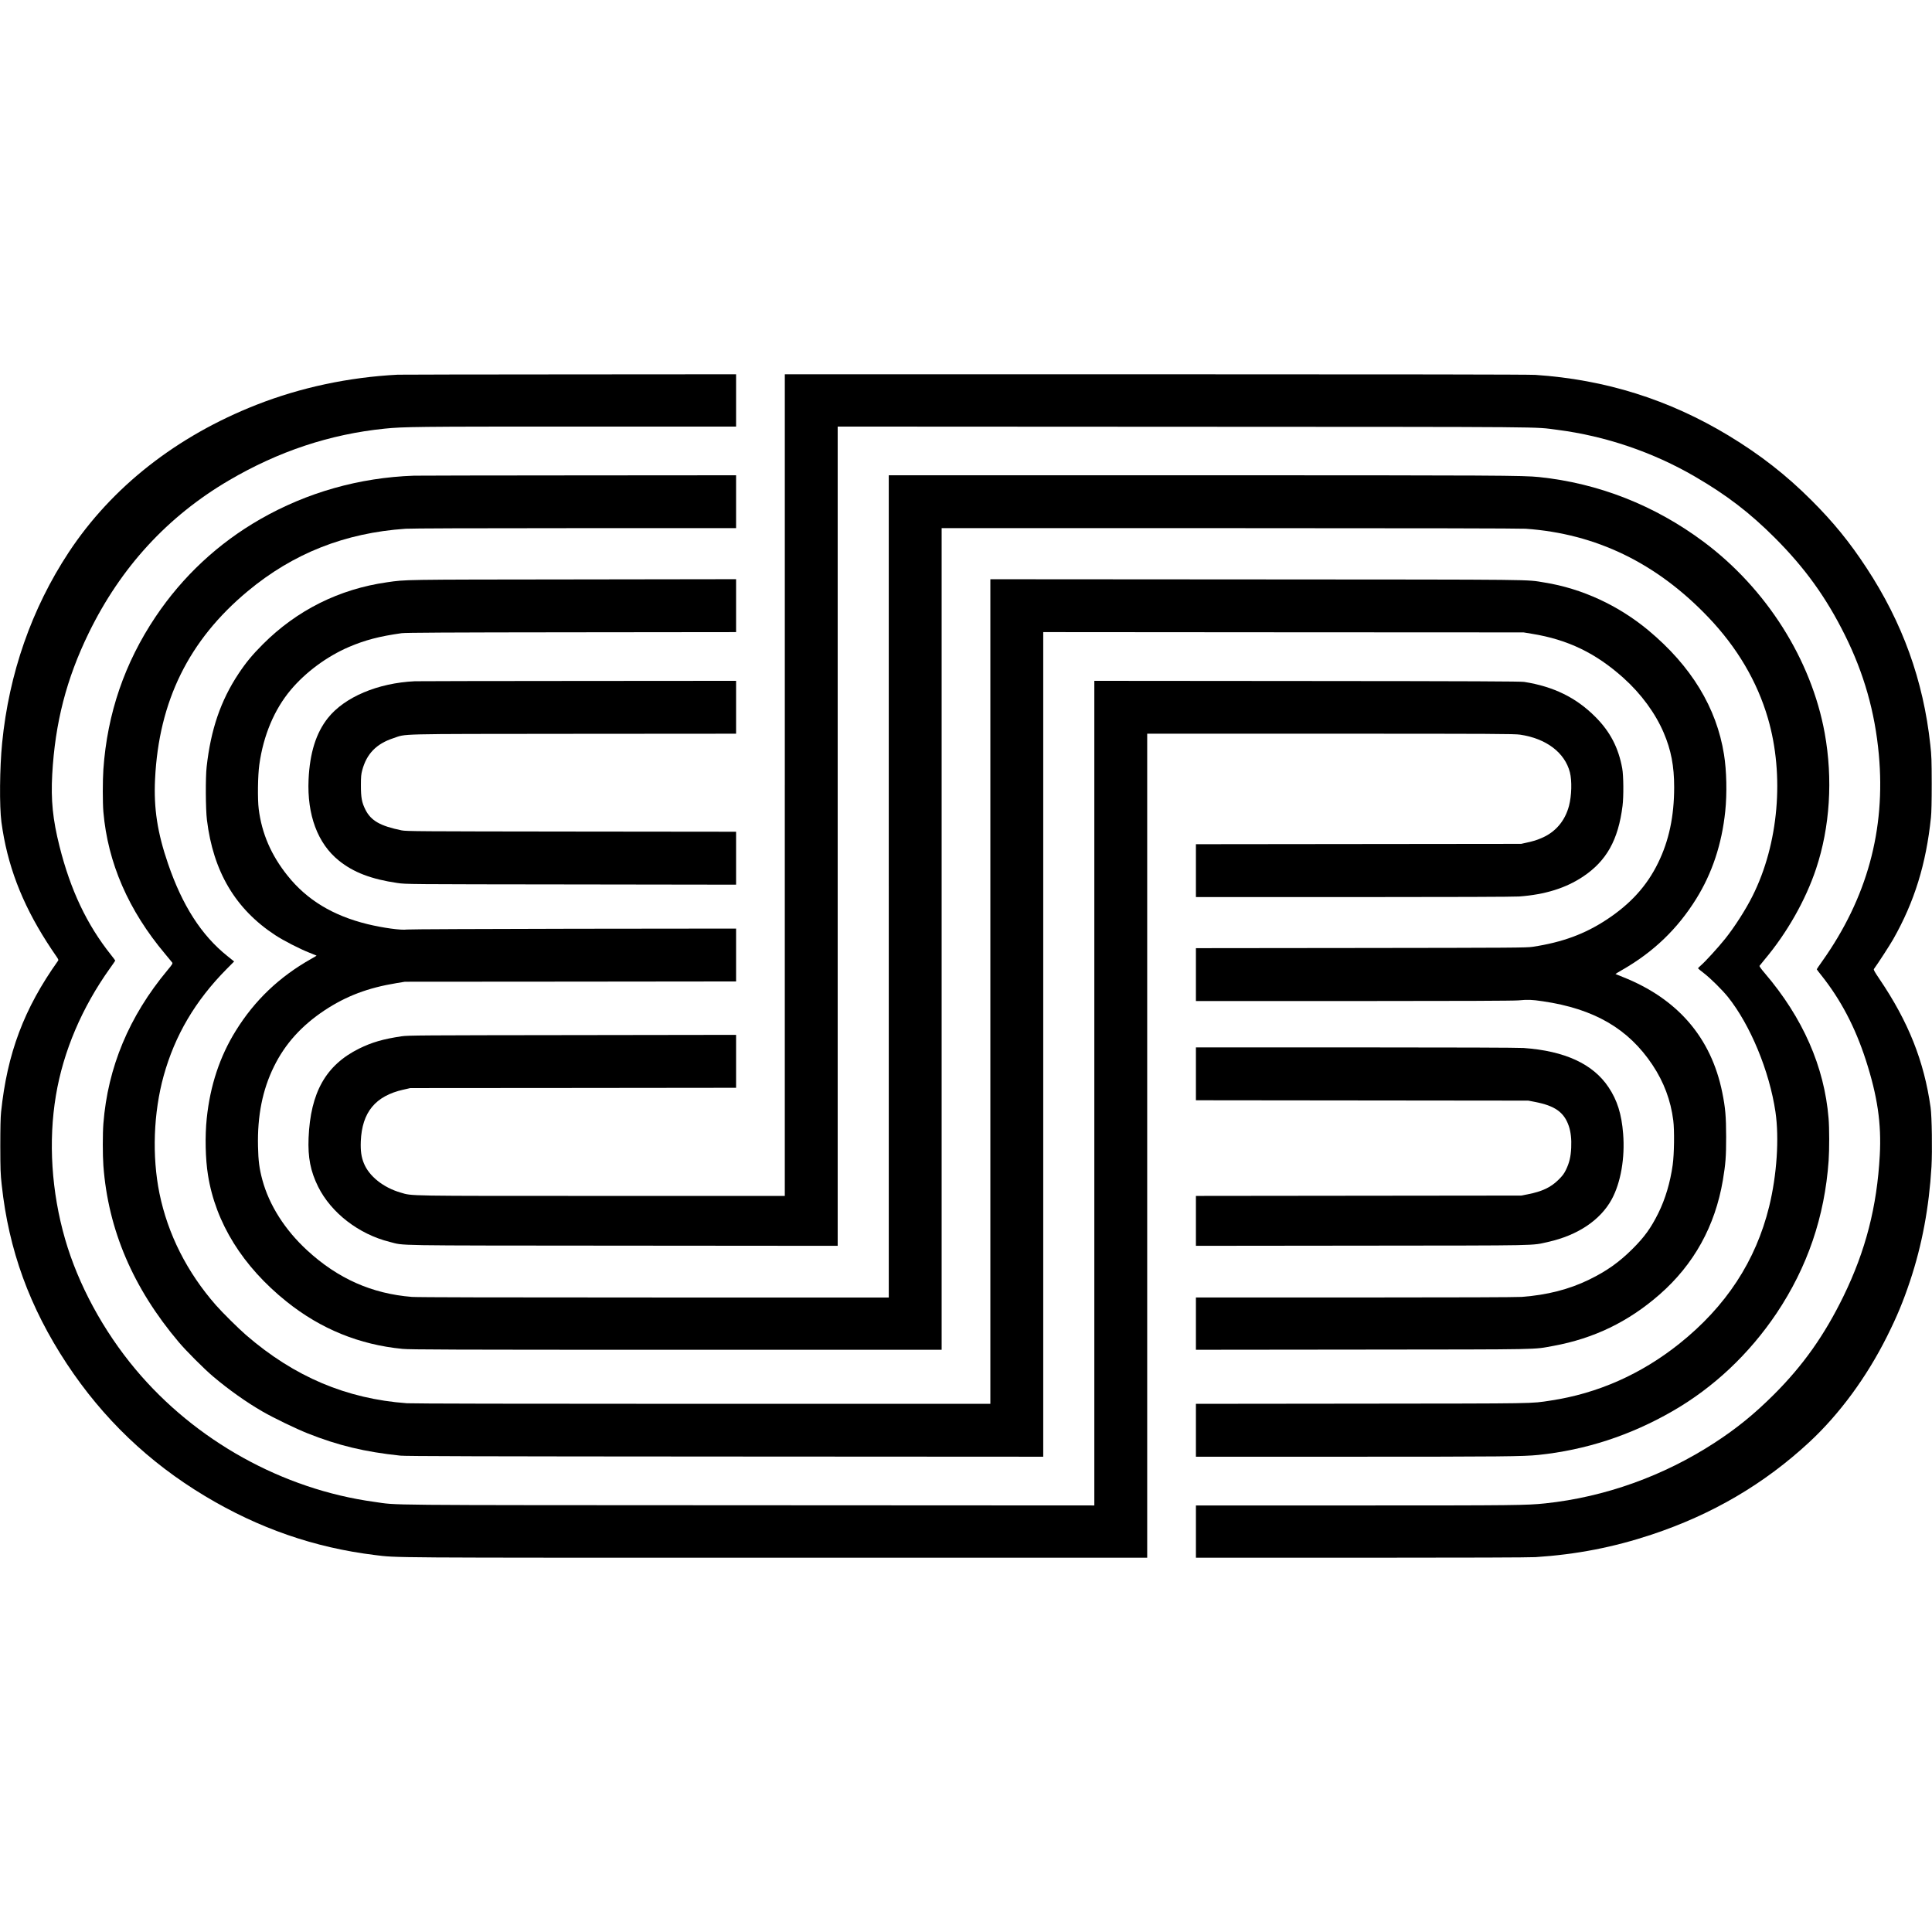 <?xml version="1.0" standalone="no"?>
<!DOCTYPE svg PUBLIC "-//W3C//DTD SVG 20010904//EN"
 "http://www.w3.org/TR/2001/REC-SVG-20010904/DTD/svg10.dtd">
<svg version="1.0" xmlns="http://www.w3.org/2000/svg"
 width="3252pt" height="3252pt" viewBox="0 0 3252 3252"
 preserveAspectRatio="xMidYMid meet">
<g transform="translate(0,3252) scale(0.1,-0.1)"
fill="#000000" stroke="none">
<path d="M6695 26213 c-827 -43 -1634 -215 -2376 -506 -1347 -529 -2439 -1387
-3163 -2485 -623 -946 -1005 -2040 -1120 -3207 -42 -421 -47 -1070 -12 -1333
96 -714 338 -1353 766 -2022 47 -74 112 -171 143 -215 48 -68 55 -82 44 -97
-573 -805 -856 -1558 -959 -2548 -9 -83 -13 -273 -13 -570 1 -393 3 -470 24
-655 118 -1097 469 -2060 1095 -3010 608 -921 1379 -1659 2326 -2227 904 -543
1842 -868 2860 -993 386 -47 109 -45 6763 -45 l6237 0 0 6935 0 6935 3086 0
c2736 0 3098 -2 3191 -16 439 -65 752 -301 838 -634 36 -142 30 -392 -15 -564
-68 -257 -232 -448 -471 -546 -84 -35 -114 -44 -239 -73 l-95 -21 -2737 -3
-2738 -3 0 -445 0 -445 2653 0 c1654 0 2703 4 2787 10 436 32 783 140 1075
334 397 265 594 618 666 1191 20 158 17 509 -5 630 -63 349 -204 620 -452 868
-322 324 -703 511 -1199 589 -63 9 -856 13 -3657 15 l-3578 3 0 -6940 0 -6940
-5827 3 c-6381 3 -5869 -2 -6298 58 -1538 212 -3006 1027 -4013 2229 -544 650
-965 1428 -1186 2192 -230 797 -284 1647 -155 2418 124 744 438 1481 911 2143
48 67 88 125 88 128 0 3 -32 46 -71 95 -407 510 -683 1093 -868 1831 -113 449
-146 777 -122 1208 48 869 239 1610 615 2381 540 1107 1328 1963 2361 2569
834 489 1698 776 2620 870 319 32 528 35 3213 35 l2702 0 0 440 0 440 -2817
-2 c-1550 -1 -2845 -3 -2878 -5z"/>
<path d="M13210 19305 l0 -6915 -3074 0 c-3351 0 -3191 -3 -3392 56 -291 84
-531 275 -619 493 -44 108 -58 211 -52 371 21 490 245 762 717 869 l115 26
2743 2 2742 3 0 445 0 446 -2757 -4 c-2540 -3 -2767 -4 -2873 -20 -311 -46
-502 -102 -715 -207 -560 -278 -819 -737 -851 -1505 -13 -329 32 -559 161
-820 220 -441 685 -800 1205 -929 262 -65 -75 -60 3918 -63 l3622 -3 0 6895 0
6895 5833 -3 c6330 -3 5866 1 6282 -52 808 -104 1607 -375 2315 -787 534 -311
921 -607 1346 -1032 506 -507 862 -1001 1178 -1636 321 -646 505 -1293 571
-2010 116 -1265 -198 -2414 -951 -3477 -52 -73 -94 -135 -94 -138 0 -3 35 -50
79 -104 325 -409 566 -867 746 -1421 197 -610 265 -1071 236 -1605 -47 -866
-238 -1608 -611 -2373 -319 -654 -677 -1161 -1169 -1653 -330 -329 -623 -568
-996 -811 -862 -562 -1851 -917 -2855 -1023 -315 -33 -493 -35 -3182 -35
l-2698 0 0 -440 0 -440 2778 0 c1791 0 2834 4 2937 10 690 45 1310 165 1955
379 1022 340 1894 851 2656 1558 506 470 962 1090 1305 1775 169 338 272 585
390 938 201 603 319 1235 360 1922 15 266 7 843 -15 998 -110 780 -373 1441
-860 2160 -87 129 -103 158 -93 171 68 93 271 406 325 502 356 628 553 1265
634 2047 9 83 13 273 13 570 -1 393 -3 470 -24 655 -117 1083 -468 2056 -1076
2980 -284 433 -555 765 -920 1130 -430 430 -860 766 -1397 1092 -1006 608
-2076 944 -3256 1023 -102 7 -2269 10 -6393 10 l-6239 0 0 -6915z"/>
<path d="M6965 24513 c-917 -32 -1800 -282 -2586 -733 -708 -406 -1304 -962
-1760 -1641 -522 -779 -813 -1628 -879 -2569 -13 -187 -13 -562 0 -715 74
-858 423 -1661 1041 -2394 57 -68 110 -132 117 -142 12 -16 4 -30 -80 -131
-645 -774 -1004 -1633 -1078 -2582 -13 -165 -13 -532 0 -706 80 -1079 499
-2060 1268 -2970 124 -148 434 -458 582 -582 261 -221 561 -433 830 -588 187
-108 562 -289 761 -368 511 -203 954 -310 1559 -374 89 -9 1345 -13 5468 -15
l5352 -3 0 6940 0 6940 4043 -3 4042 -2 140 -23 c605 -98 1075 -325 1541 -743
297 -266 539 -596 678 -923 124 -289 176 -560 176 -916 0 -489 -87 -901 -271
-1276 -189 -387 -465 -691 -869 -956 -367 -241 -742 -379 -1240 -455 -107 -16
-308 -17 -2892 -20 l-2778 -3 0 -445 0 -445 2653 0 c1788 0 2691 4 2772 11
167 15 226 13 415 -15 863 -127 1438 -460 1845 -1071 192 -289 307 -595 350
-935 21 -165 16 -566 -10 -750 -41 -294 -125 -575 -241 -809 -125 -252 -233
-402 -438 -606 -223 -222 -436 -373 -731 -516 -335 -163 -704 -257 -1130 -289
-91 -6 -1069 -10 -2812 -10 l-2673 0 0 -440 0 -440 2813 3 c3089 3 2852 -1
3202 62 683 125 1263 405 1789 865 578 506 935 1151 1066 1925 46 276 55 394
55 730 -1 345 -13 490 -66 749 -187 921 -752 1576 -1674 1941 -66 26 -121 49
-123 50 -2 1 50 33 115 70 526 301 930 690 1244 1195 269 432 432 924 489
1475 31 297 23 684 -21 955 -125 788 -552 1489 -1272 2089 -509 423 -1121 705
-1751 806 -323 52 0 49 -4843 52 l-4483 3 0 -6940 0 -6940 -4842 0 c-3091 0
-4892 4 -4978 10 -1018 74 -1896 446 -2705 1145 -130 112 -402 382 -510 505
-487 555 -810 1195 -951 1883 -127 625 -101 1357 71 1979 189 680 531 1262
1057 1794 l129 130 -113 91 c-437 349 -759 851 -999 1553 -180 523 -243 937
-219 1424 63 1315 569 2341 1560 3165 765 637 1636 981 2658 1051 100 6 1092
10 2858 10 l2704 0 0 445 0 445 -2672 -2 c-1470 -1 -2709 -3 -2753 -5z"/>
<path d="M14960 17600 l0 -6920 -3949 0 c-2609 0 -3992 3 -4077 10 -675 54
-1247 308 -1764 784 -375 345 -639 761 -754 1186 -51 190 -68 319 -73 563 -12
515 75 951 267 1342 188 384 465 691 855 950 364 240 729 378 1210 457 l140
23 2788 2 2787 3 0 445 0 445 -2742 -3 c-1513 -3 -2768 -8 -2798 -13 -95 -15
-403 27 -666 91 -582 143 -1019 408 -1345 817 -275 344 -432 708 -484 1118
-21 165 -16 566 10 750 68 490 252 927 527 1255 252 301 611 566 981 725 272
116 511 179 887 232 64 9 773 13 2858 15 l2772 3 0 446 0 445 -2757 -4 c-2894
-3 -2796 -2 -3118 -48 -807 -115 -1517 -470 -2090 -1043 -178 -178 -286 -309
-410 -496 -300 -452 -467 -939 -537 -1570 -20 -179 -17 -710 5 -890 106 -871
479 -1501 1150 -1941 141 -92 405 -228 572 -294 66 -26 121 -49 123 -50 2 -2
-39 -27 -90 -55 -537 -303 -951 -697 -1269 -1210 -269 -432 -432 -924 -489
-1475 -31 -297 -23 -684 21 -955 128 -804 584 -1537 1324 -2130 573 -459 1224
-725 1952 -795 126 -12 803 -15 4611 -15 l4462 0 0 6915 0 6915 4843 0 c3152
0 4893 -4 4987 -10 1185 -83 2204 -577 3075 -1490 484 -507 822 -1079 1003
-1700 281 -961 181 -2117 -260 -2994 -115 -230 -304 -524 -462 -721 -117 -146
-332 -381 -404 -443 -29 -25 -51 -48 -50 -52 2 -5 46 -41 98 -81 112 -86 308
-280 404 -399 378 -472 699 -1248 801 -1935 65 -445 24 -1064 -106 -1594 -225
-916 -725 -1680 -1511 -2308 -645 -515 -1377 -839 -2168 -958 -343 -52 -172
-49 -3177 -52 l-2793 -3 0 -445 0 -445 2633 0 c2514 0 2881 4 3132 30 796 83
1547 328 2256 736 690 396 1291 962 1751 1646 521 778 811 1626 878 2570 13
189 13 551 -1 715 -71 868 -433 1692 -1073 2441 -60 70 -94 117 -89 125 4 6
43 54 86 106 378 450 689 998 866 1528 234 701 285 1510 145 2283 -225 1238
-981 2432 -2039 3221 -824 614 -1769 985 -2770 1089 -268 27 -686 30 -5727 30
l-5218 0 0 -6920z"/>
<path d="M6980 21053 c-622 -30 -1179 -266 -1460 -618 -200 -252 -305 -586
-326 -1035 -27 -595 153 -1079 509 -1365 246 -199 547 -314 987 -378 144 -21
156 -21 2923 -24 l2777 -4 0 446 0 445 -2772 3 c-2583 3 -2779 4 -2858 20
-361 74 -516 163 -609 348 -61 121 -76 203 -76 409 0 149 4 187 23 258 74 274
237 442 522 536 234 77 -31 71 3033 74 l2737 2 0 445 0 445 -2672 -2 c-1470
-1 -2702 -3 -2738 -5z"/>
<path d="M20130 14445 l0 -445 2798 -3 2797 -3 113 -22 c336 -65 489 -174 568
-404 34 -100 48 -222 41 -368 -7 -150 -31 -252 -88 -370 -34 -69 -58 -101
-128 -170 -129 -127 -273 -195 -516 -243 l-110 -21 -2737 -3 -2738 -3 0 -420
0 -420 2793 3 c3077 3 2845 -2 3137 63 496 111 877 366 1068 715 153 281 226
698 193 1107 -26 330 -99 563 -246 782 -260 391 -736 611 -1430 660 -87 6
-1158 10 -2827 10 l-2688 0 0 -445z"/>
</g>
</svg>
